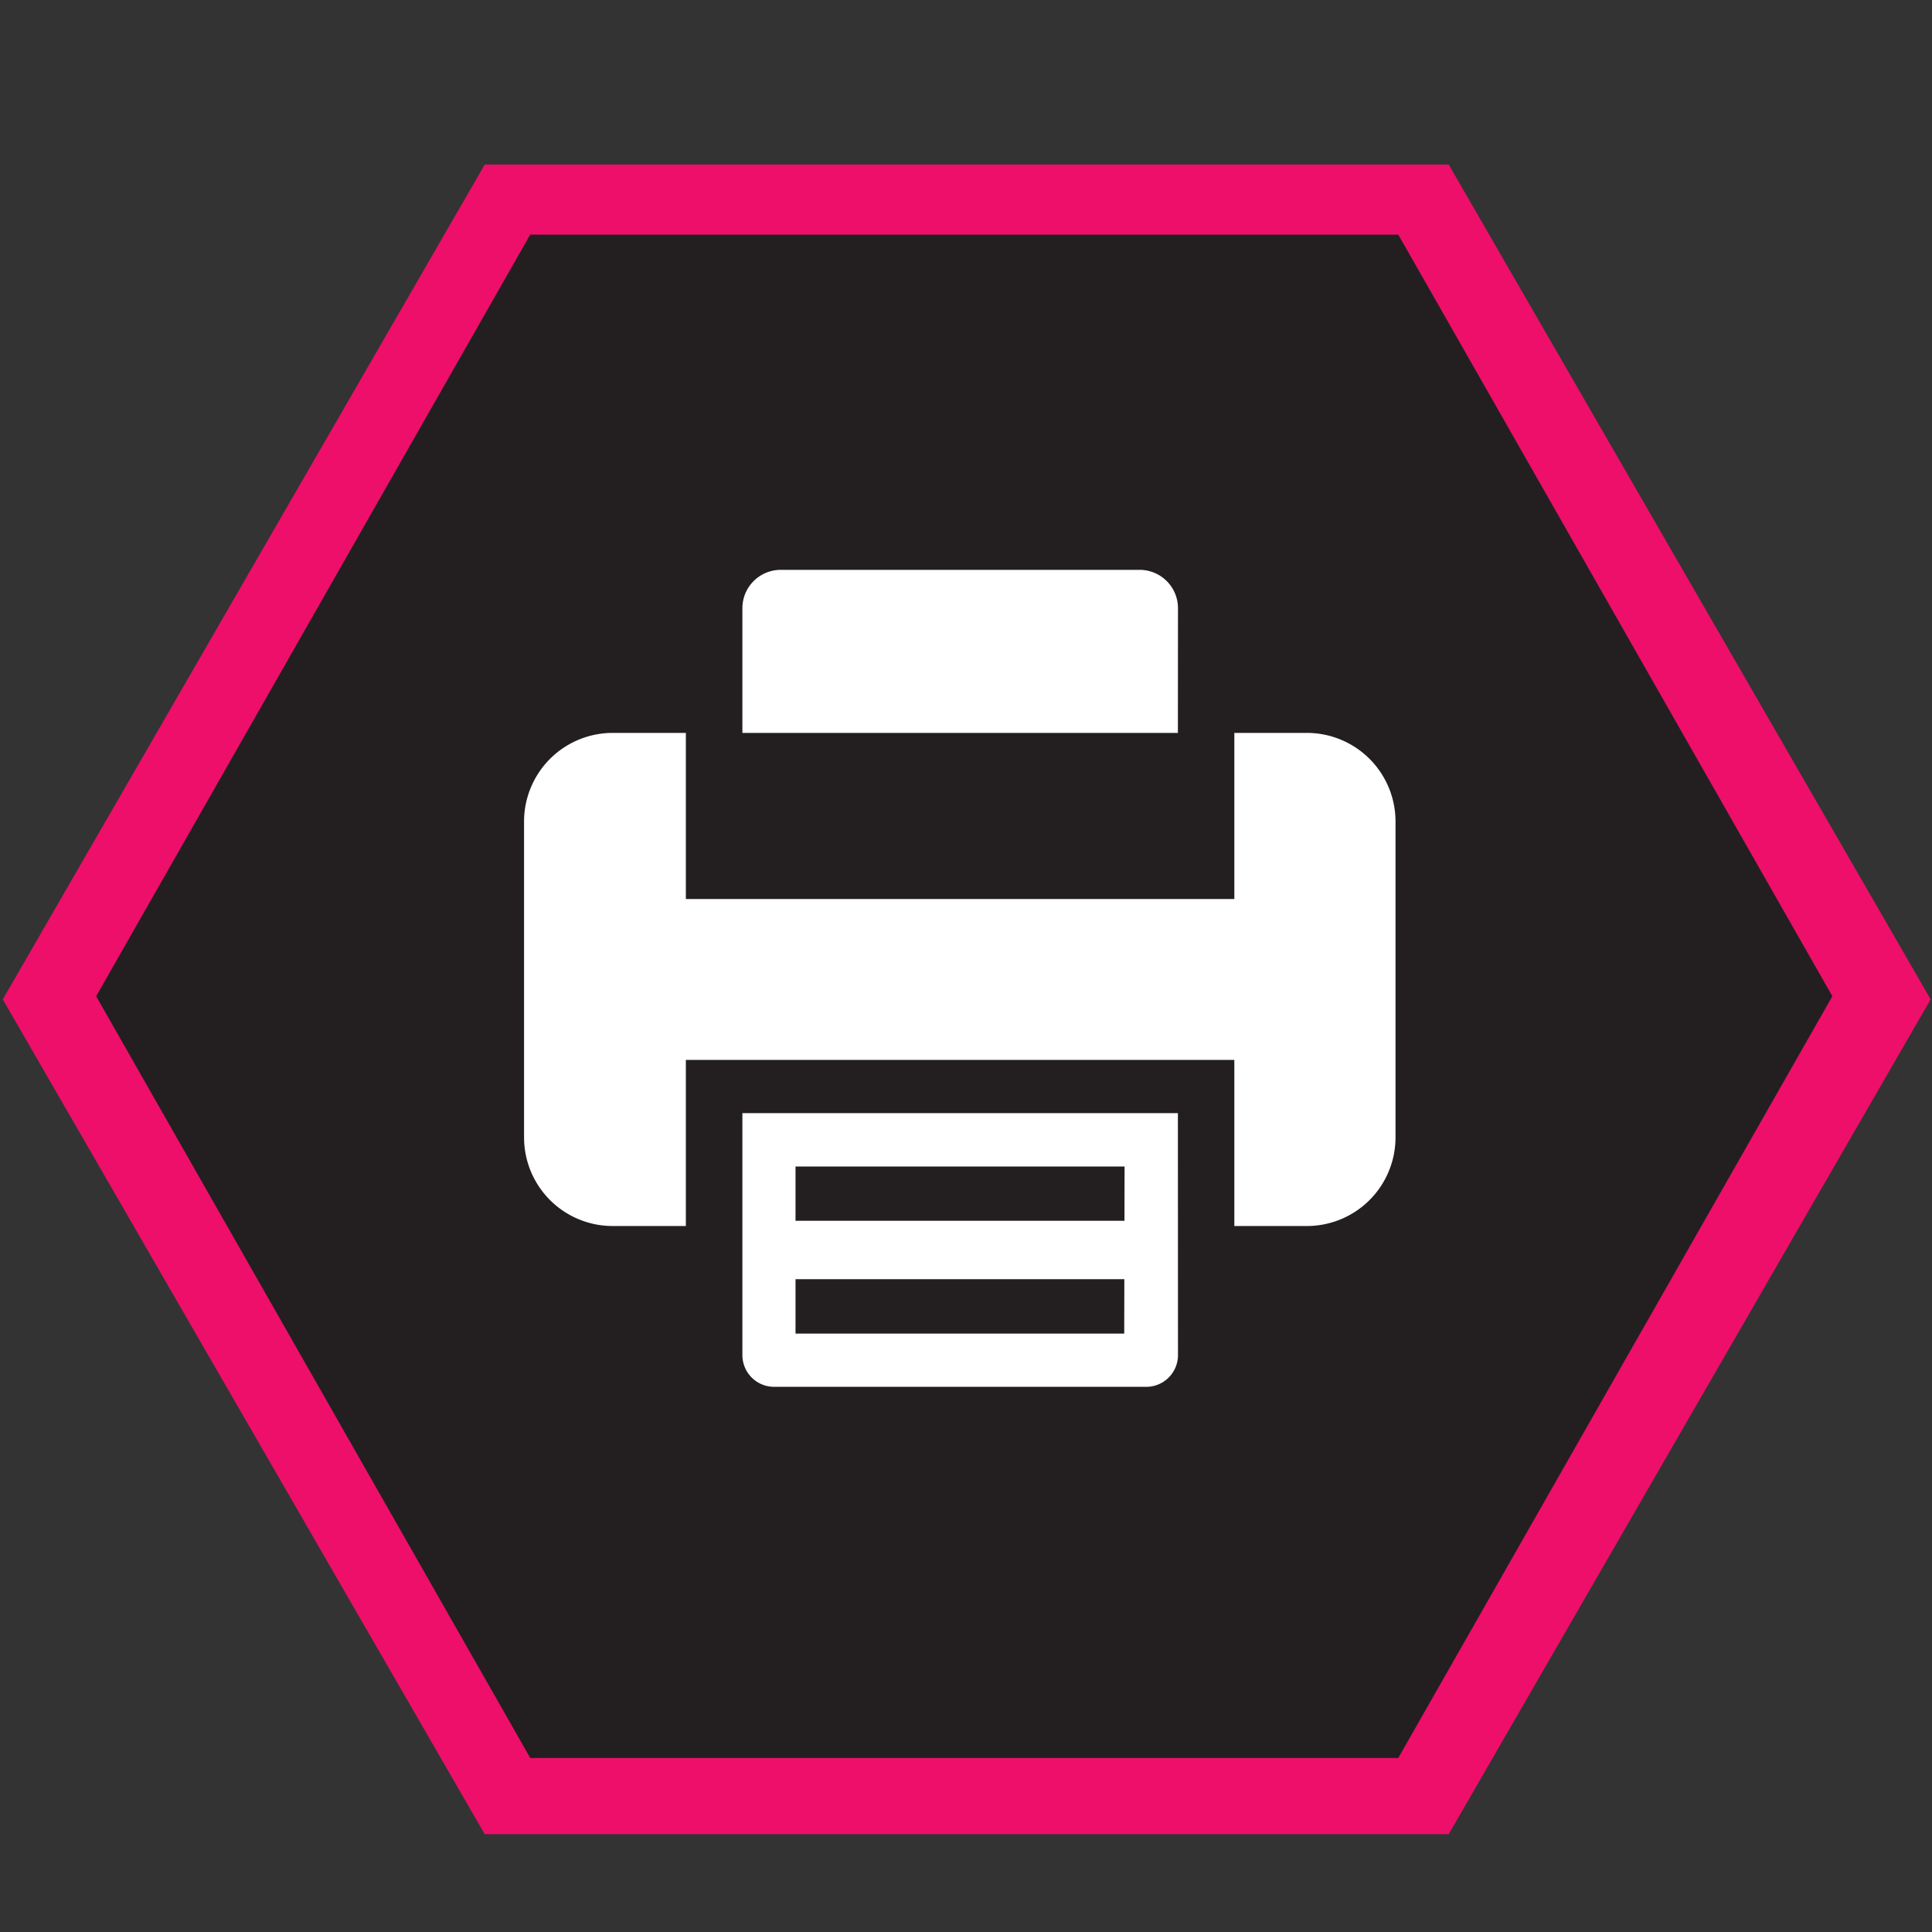 <svg id="Layer_1" data-name="Layer 1" xmlns="http://www.w3.org/2000/svg" viewBox="0 0 216 216"><rect x="0" y="0" width="216" height="216" fill="#333333" stroke="none"/><defs><style>.cls-1{fill:#ed0f69;}.cls-2{fill:#231f20;}.cls-3,.cls-4{fill:#fff;}.cls-4{stroke:#fff;stroke-miterlimit:10;stroke-width:6.53px;}</style></defs><title>icons</title><polygon class="cls-1" points="161.97 18.4 54.19 18.4 0.31 111.73 54.19 205.06 161.97 205.06 215.85 111.73 161.97 18.4"/><polygon class="cls-2" points="156.33 26.23 59.28 26.23 10.75 111.38 59.28 196.54 156.33 196.54 204.86 111.38 156.33 26.23"/><path class="cls-3" d="M131.69,81.94H83V68a4.29,4.29,0,0,1,4.29-4.29h40.11a4.29,4.29,0,0,1,4.3,4.29Z"/><path class="cls-3" d="M146.1,81.94H138v18.57H76.68V81.94H68.5a9.91,9.91,0,0,0-9.91,9.91v35.31a9.91,9.91,0,0,0,9.91,9.91h8.18V118.5H138v18.57h8.11a9.91,9.91,0,0,0,9.91-9.91V91.85a9.91,9.91,0,0,0-9.91-9.91"/><line class="cls-4" x1="85.49" y1="139.75" x2="128.98" y2="139.75"/><path class="cls-3" d="M131.69,124.45H83V151.5a3.55,3.55,0,0,0,3.55,3.55h41.61a3.55,3.55,0,0,0,3.54-3.55Zm-6,24.65H88.94V130.42h36.79Z"/></svg>